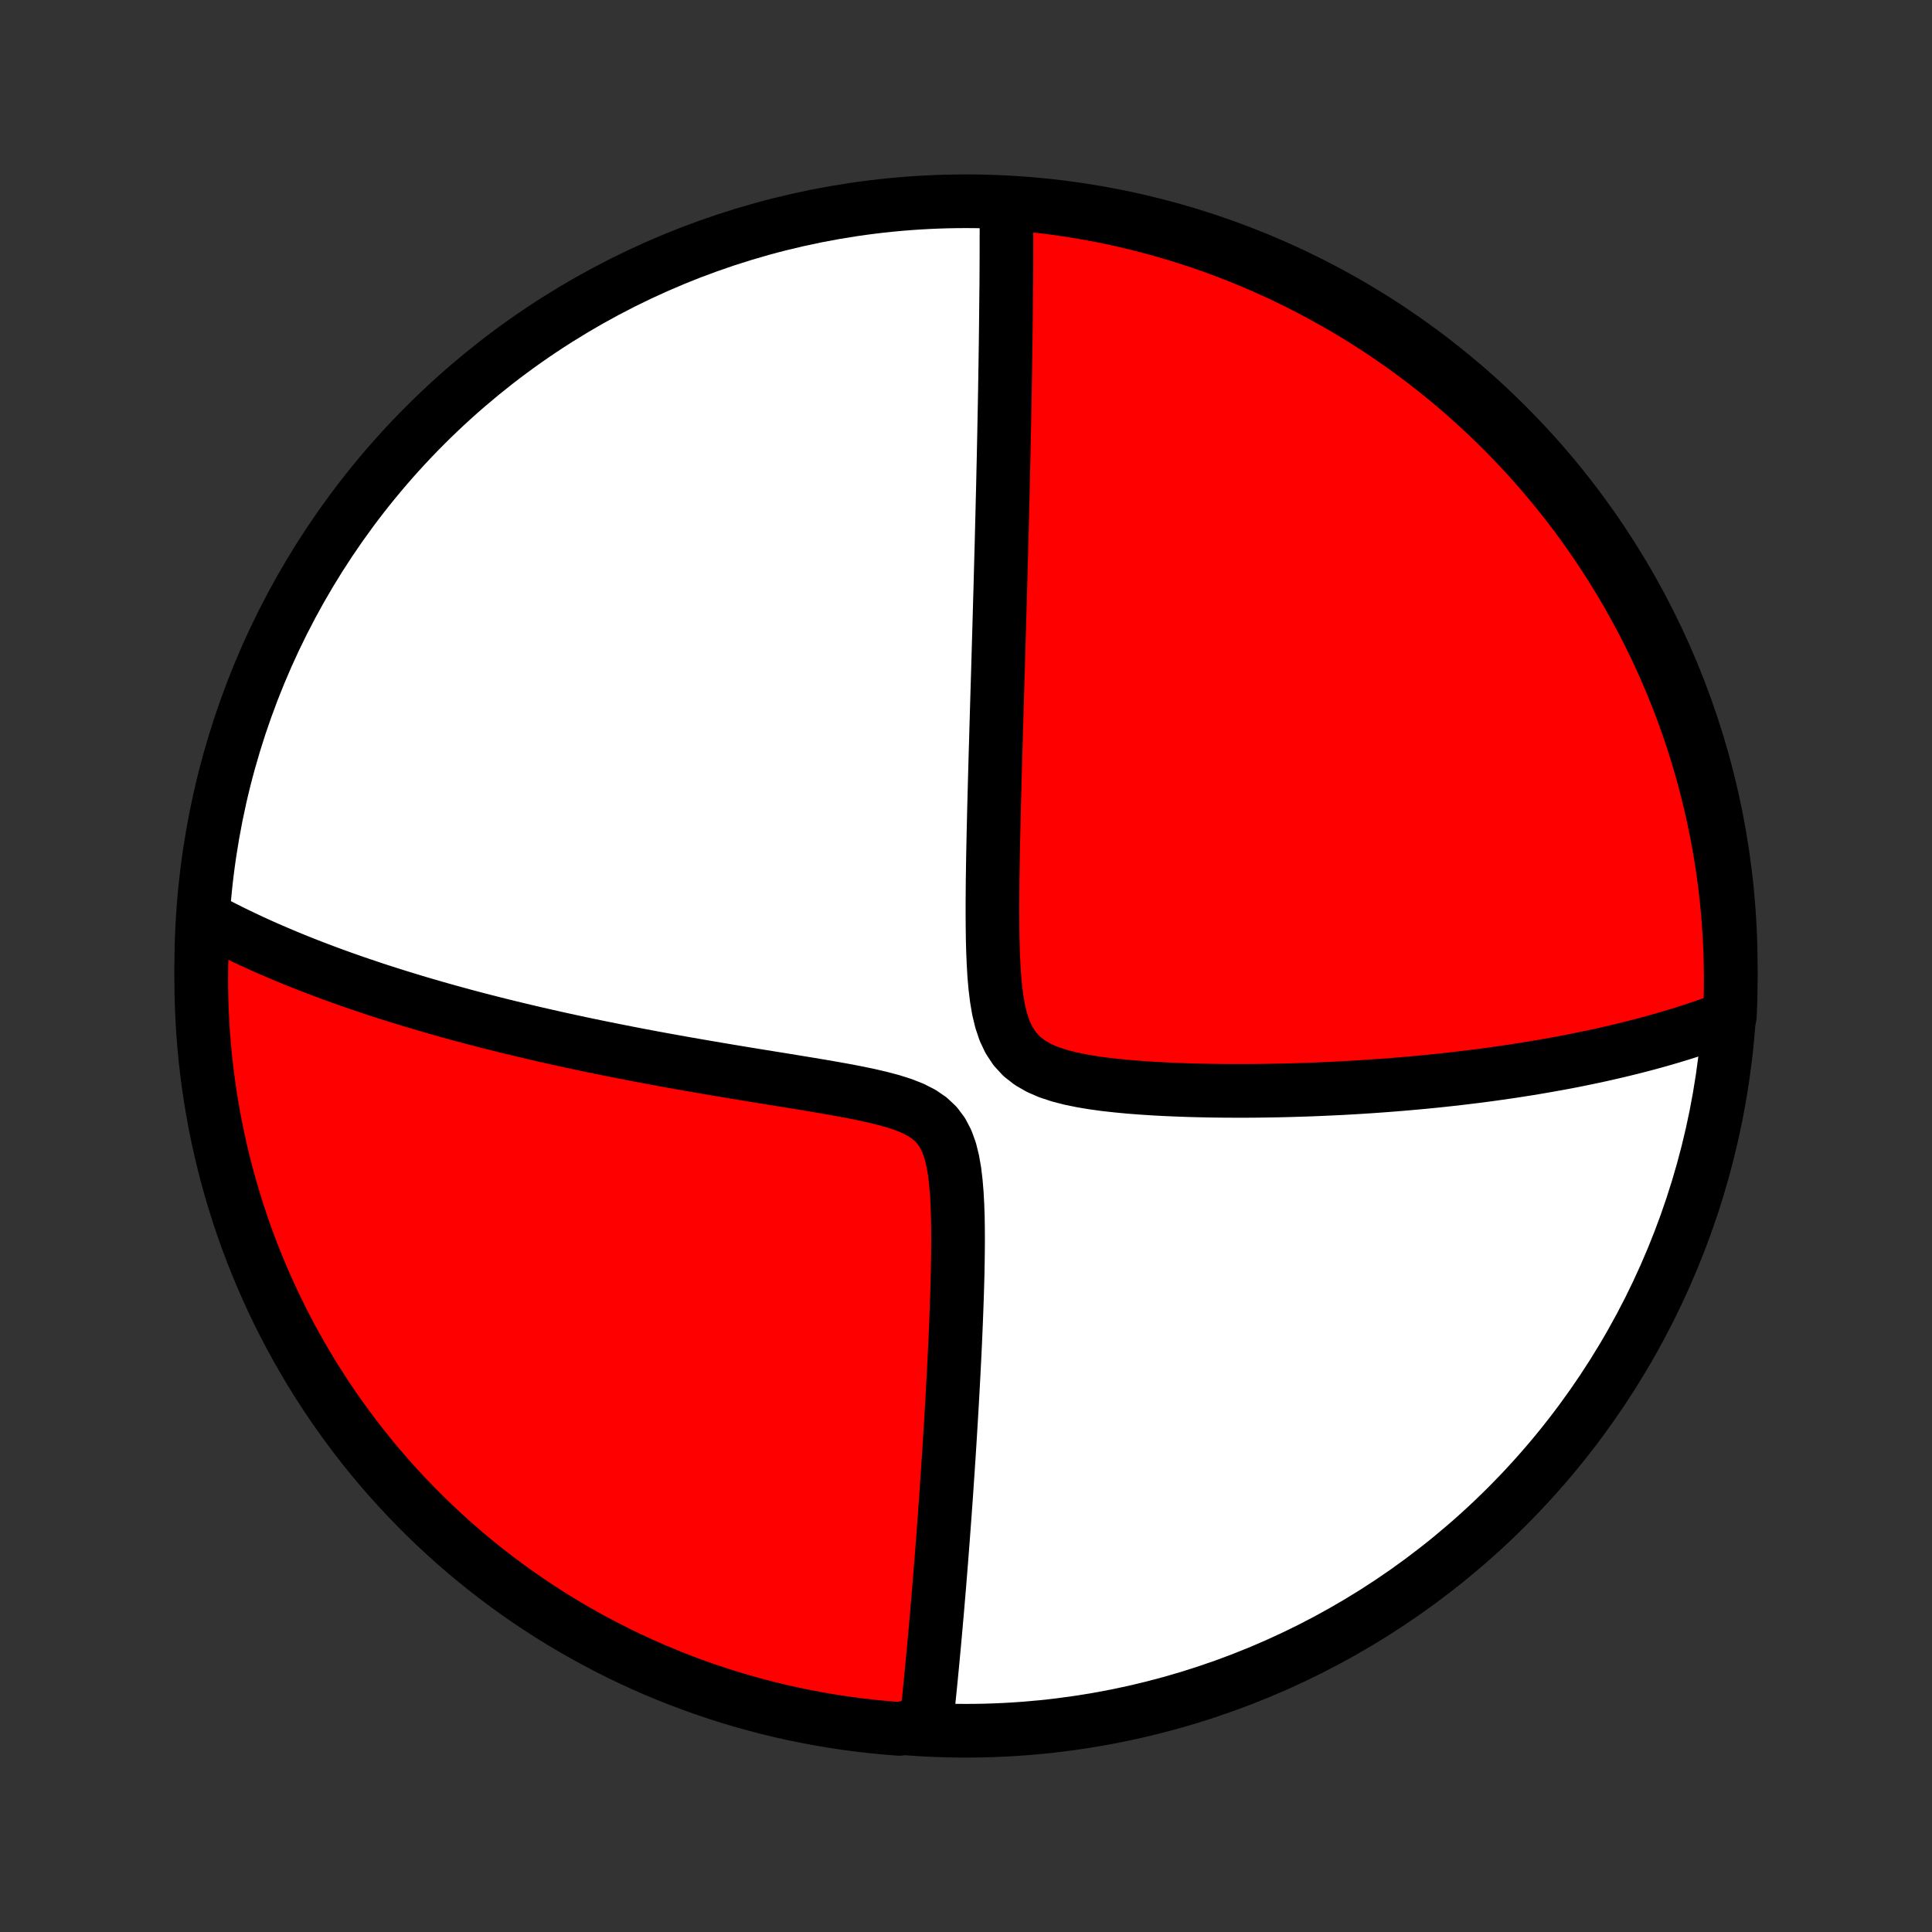 <?xml version="1.0" encoding="utf-8" standalone="no"?>
<!DOCTYPE svg PUBLIC "-//W3C//DTD SVG 1.1//EN"
  "http://www.w3.org/Graphics/SVG/1.1/DTD/svg11.dtd">
<!-- Created with matplotlib (http://matplotlib.org/) -->
<svg height="72pt" version="1.1" viewBox="0 0 72 72" width="72pt" xmlns="http://www.w3.org/2000/svg" xmlns:xlink="http://www.w3.org/1999/xlink">
 <rect x="0" y="0" width="72" height="72" fill="#333333" stroke="none"/>
 <defs>
  <style type="text/css">
*{stroke-linecap:butt;stroke-linejoin:round;}
  </style>
 </defs>
 <g id="figure_1">
  <g id="patch_1">
   <path d="
M0 72
L72 72
L72 0
L0 0
z
" style="fill:none;"/>
  </g>
  <g id="axes_1">
   <g id="PatchCollection_1">
    <defs>
     <path d="
M36 -7.5
C43.558 -7.5 50.808 -10.503 56.153 -15.848
C61.497 -21.192 64.5 -28.442 64.5 -36
C64.5 -43.558 61.497 -50.808 56.153 -56.153
C50.808 -61.497 43.558 -64.5 36 -64.5
C28.442 -64.5 21.192 -61.497 15.848 -56.153
C10.503 -50.808 7.5 -43.558 7.5 -36
C7.5 -28.442 10.503 -21.192 15.848 -15.848
C21.192 -10.503 28.442 -7.5 36 -7.5
z
" id="C0_0_a811fe30f3"/>
     <path d="
M37.506 -64.405
L37.507 -64.22
L37.508 -64.034
L37.508 -63.848
L37.508 -63.661
L37.509 -63.474
L37.509 -63.287
L37.508 -63.099
L37.508 -62.911
L37.508 -62.723
L37.507 -62.534
L37.507 -62.344
L37.506 -62.154
L37.505 -61.963
L37.504 -61.771
L37.503 -61.579
L37.502 -61.385
L37.499 -61.191
L37.497 -60.996
L37.495 -60.8
L37.493 -60.603
L37.491 -60.405
L37.489 -60.206
L37.487 -60.006
L37.485 -59.804
L37.482 -59.601
L37.48 -59.397
L37.477 -59.191
L37.474 -58.984
L37.471 -58.776
L37.468 -58.566
L37.465 -58.354
L37.461 -58.141
L37.458 -57.925
L37.454 -57.708
L37.451 -57.489
L37.447 -57.268
L37.443 -57.045
L37.439 -56.82
L37.434 -56.592
L37.43 -56.362
L37.425 -56.13
L37.421 -55.896
L37.416 -55.659
L37.411 -55.419
L37.406 -55.176
L37.401 -54.931
L37.395 -54.683
L37.389 -54.432
L37.384 -54.178
L37.378 -53.921
L37.372 -53.66
L37.365 -53.397
L37.359 -53.129
L37.352 -52.859
L37.345 -52.584
L37.338 -52.306
L37.331 -52.025
L37.324 -51.739
L37.316 -51.45
L37.308 -51.156
L37.3 -50.858
L37.292 -50.556
L37.284 -50.249
L37.275 -49.939
L37.266 -49.623
L37.257 -49.303
L37.248 -48.979
L37.239 -48.649
L37.229 -48.315
L37.219 -47.976
L37.209 -47.632
L37.199 -47.283
L37.189 -46.928
L37.178 -46.569
L37.167 -46.205
L37.156 -45.835
L37.145 -45.46
L37.134 -45.08
L37.123 -44.695
L37.112 -44.304
L37.1 -43.909
L37.089 -43.508
L37.078 -43.103
L37.067 -42.692
L37.056 -42.277
L37.045 -41.857
L37.035 -41.433
L37.025 -41.004
L37.016 -40.571
L37.007 -40.134
L37 -39.694
L36.993 -39.251
L36.989 -38.805
L36.986 -38.356
L36.986 -37.906
L36.989 -37.455
L36.995 -37.004
L37.007 -36.554
L37.026 -36.105
L37.052 -35.66
L37.09 -35.221
L37.143 -34.791
L37.214 -34.372
L37.311 -33.969
L37.439 -33.587
L37.606 -33.234
L37.818 -32.915
L38.075 -32.636
L38.377 -32.399
L38.717 -32.203
L39.088 -32.042
L39.483 -31.912
L39.895 -31.806
L40.32 -31.719
L40.754 -31.647
L41.194 -31.587
L41.638 -31.538
L42.084 -31.496
L42.53 -31.461
L42.976 -31.432
L43.421 -31.408
L43.864 -31.389
L44.304 -31.373
L44.741 -31.362
L45.175 -31.353
L45.604 -31.348
L46.03 -31.346
L46.45 -31.346
L46.867 -31.349
L47.278 -31.355
L47.684 -31.362
L48.085 -31.372
L48.481 -31.384
L48.871 -31.397
L49.256 -31.413
L49.635 -31.43
L50.009 -31.448
L50.378 -31.469
L50.741 -31.491
L51.098 -31.514
L51.45 -31.539
L51.797 -31.565
L52.138 -31.592
L52.474 -31.621
L52.805 -31.651
L53.13 -31.681
L53.45 -31.713
L53.766 -31.746
L54.076 -31.78
L54.382 -31.815
L54.682 -31.851
L54.978 -31.887
L55.27 -31.925
L55.557 -31.963
L55.839 -32.003
L56.117 -32.043
L56.391 -32.083
L56.661 -32.125
L56.927 -32.167
L57.189 -32.21
L57.447 -32.254
L57.701 -32.298
L57.952 -32.343
L58.199 -32.388
L58.443 -32.434
L58.683 -32.481
L58.92 -32.529
L59.154 -32.577
L59.385 -32.626
L59.613 -32.675
L59.838 -32.725
L60.06 -32.776
L60.279 -32.827
L60.496 -32.879
L60.71 -32.932
L60.922 -32.985
L61.131 -33.039
L61.338 -33.093
L61.542 -33.148
L61.745 -33.204
L61.945 -33.261
L62.143 -33.318
L62.339 -33.376
L62.533 -33.435
L62.725 -33.494
L62.916 -33.555
L63.105 -33.616
L63.291 -33.678
L63.477 -33.74
L63.66 -33.804
L63.843 -33.868
L64.023 -33.934
L64.203 -34
L64.38 -34.067
L64.467 -34.135
L64.487 -34.628
L64.498 -35.125
L64.5 -35.622
L64.493 -36.12
L64.478 -36.617
L64.454 -37.114
L64.422 -37.611
L64.381 -38.107
L64.331 -38.603
L64.273 -39.098
L64.206 -39.592
L64.13 -40.085
L64.046 -40.576
L63.953 -41.067
L63.852 -41.555
L63.742 -42.042
L63.624 -42.528
L63.498 -43.011
L63.363 -43.492
L63.219 -43.971
L63.068 -44.447
L62.908 -44.921
L62.74 -45.392
L62.564 -45.86
L62.38 -46.325
L62.187 -46.787
L61.987 -47.246
L61.779 -47.701
L61.563 -48.153
L61.339 -48.601
L61.108 -49.045
L60.868 -49.485
L60.622 -49.922
L60.367 -50.353
L60.106 -50.781
L59.837 -51.204
L59.56 -51.622
L59.277 -52.036
L58.986 -52.445
L58.689 -52.849
L58.385 -53.247
L58.073 -53.64
L57.755 -54.028
L57.431 -54.411
L57.099 -54.788
L56.762 -55.159
L56.418 -55.524
L56.068 -55.884
L55.712 -56.237
L55.349 -56.584
L54.981 -56.925
L54.607 -57.259
L54.228 -57.587
L53.843 -57.909
L53.452 -58.224
L53.056 -58.532
L52.655 -58.833
L52.249 -59.127
L51.838 -59.414
L51.422 -59.694
L51.001 -59.967
L50.576 -60.233
L50.146 -60.491
L49.712 -60.741
L49.274 -60.984
L48.832 -61.22
L48.386 -61.448
L47.936 -61.668
L47.483 -61.88
L47.026 -62.084
L46.565 -62.281
L46.102 -62.469
L45.635 -62.65
L45.166 -62.822
L44.693 -62.986
L44.218 -63.142
L43.741 -63.289
L43.261 -63.429
L42.779 -63.56
L42.294 -63.682
L41.809 -63.796
L41.321 -63.902
L40.831 -63.999
L40.34 -64.088
L39.848 -64.168
L39.355 -64.239
L38.86 -64.302
L38.365 -64.356
z
" id="C0_1_52eed59fae"/>
     <path d="
M7.67 -37.782
L7.837 -37.691
L8.006 -37.602
L8.176 -37.513
L8.348 -37.426
L8.521 -37.339
L8.695 -37.252
L8.871 -37.167
L9.048 -37.082
L9.227 -36.997
L9.407 -36.913
L9.589 -36.83
L9.773 -36.747
L9.958 -36.665
L10.146 -36.583
L10.335 -36.502
L10.526 -36.421
L10.719 -36.34
L10.914 -36.26
L11.111 -36.18
L11.31 -36.101
L11.512 -36.021
L11.716 -35.942
L11.922 -35.864
L12.131 -35.785
L12.342 -35.707
L12.556 -35.629
L12.773 -35.551
L12.992 -35.474
L13.215 -35.396
L13.44 -35.319
L13.668 -35.242
L13.899 -35.164
L14.134 -35.087
L14.372 -35.011
L14.613 -34.934
L14.858 -34.857
L15.106 -34.781
L15.358 -34.704
L15.613 -34.627
L15.873 -34.551
L16.136 -34.475
L16.404 -34.398
L16.675 -34.322
L16.951 -34.246
L17.231 -34.169
L17.516 -34.093
L17.805 -34.017
L18.099 -33.941
L18.398 -33.865
L18.701 -33.789
L19.009 -33.713
L19.322 -33.638
L19.641 -33.562
L19.964 -33.486
L20.293 -33.411
L20.627 -33.335
L20.966 -33.26
L21.311 -33.185
L21.661 -33.11
L22.017 -33.035
L22.378 -32.961
L22.744 -32.887
L23.117 -32.813
L23.494 -32.739
L23.878 -32.665
L24.267 -32.592
L24.661 -32.519
L25.06 -32.447
L25.465 -32.374
L25.875 -32.303
L26.29 -32.231
L26.709 -32.16
L27.133 -32.088
L27.561 -32.017
L27.994 -31.946
L28.43 -31.875
L28.869 -31.804
L29.311 -31.733
L29.755 -31.66
L30.2 -31.587
L30.646 -31.512
L31.091 -31.435
L31.534 -31.355
L31.973 -31.27
L32.407 -31.179
L32.831 -31.08
L33.243 -30.97
L33.637 -30.845
L34.008 -30.699
L34.347 -30.527
L34.648 -30.322
L34.905 -30.08
L35.116 -29.798
L35.282 -29.479
L35.409 -29.128
L35.503 -28.75
L35.573 -28.353
L35.622 -27.941
L35.657 -27.519
L35.68 -27.09
L35.695 -26.657
L35.702 -26.221
L35.704 -25.785
L35.701 -25.349
L35.695 -24.914
L35.687 -24.482
L35.675 -24.052
L35.662 -23.626
L35.647 -23.204
L35.631 -22.785
L35.614 -22.372
L35.596 -21.963
L35.577 -21.558
L35.557 -21.16
L35.537 -20.766
L35.516 -20.378
L35.495 -19.995
L35.474 -19.618
L35.452 -19.246
L35.43 -18.88
L35.408 -18.52
L35.386 -18.166
L35.364 -17.817
L35.341 -17.474
L35.319 -17.136
L35.296 -16.804
L35.274 -16.478
L35.252 -16.157
L35.229 -15.842
L35.207 -15.531
L35.184 -15.227
L35.162 -14.927
L35.14 -14.632
L35.118 -14.342
L35.096 -14.058
L35.074 -13.778
L35.052 -13.502
L35.03 -13.232
L35.009 -12.965
L34.987 -12.704
L34.965 -12.446
L34.944 -12.193
L34.923 -11.943
L34.901 -11.698
L34.88 -11.457
L34.859 -11.219
L34.838 -10.985
L34.817 -10.755
L34.796 -10.528
L34.775 -10.305
L34.755 -10.085
L34.734 -9.868
L34.713 -9.654
L34.693 -9.443
L34.672 -9.236
L34.651 -9.031
L34.631 -8.829
L34.61 -8.629
L34.59 -8.433
L34.569 -8.238
L34.549 -8.047
L34.529 -7.857
L34.005 -7.67
L33.509 -7.57
L33.014 -7.609
L32.52 -7.657
L32.026 -7.713
L31.535 -7.778
L31.044 -7.852
L30.555 -7.934
L30.068 -8.025
L29.582 -8.124
L29.098 -8.232
L28.617 -8.348
L28.137 -8.473
L27.661 -8.606
L27.186 -8.747
L26.715 -8.897
L26.246 -9.055
L25.78 -9.221
L25.317 -9.396
L24.858 -9.578
L24.401 -9.768
L23.949 -9.967
L23.5 -10.173
L23.055 -10.387
L22.614 -10.61
L22.177 -10.839
L21.744 -11.077
L21.315 -11.322
L20.891 -11.574
L20.472 -11.834
L20.057 -12.102
L19.647 -12.376
L19.242 -12.658
L18.843 -12.947
L18.448 -13.243
L18.059 -13.546
L17.675 -13.856
L17.297 -14.172
L16.924 -14.495
L16.558 -14.825
L16.197 -15.161
L15.842 -15.504
L15.494 -15.852
L15.152 -16.207
L14.816 -16.568
L14.486 -16.935
L14.163 -17.308
L13.847 -17.686
L13.537 -18.07
L13.235 -18.459
L12.939 -18.854
L12.65 -19.254
L12.368 -19.659
L12.094 -20.069
L11.827 -20.484
L11.567 -20.903
L11.315 -21.328
L11.07 -21.756
L10.833 -22.189
L10.603 -22.626
L10.381 -23.068
L10.167 -23.513
L9.961 -23.962
L9.763 -24.415
L9.573 -24.871
L9.39 -25.33
L9.216 -25.793
L9.05 -26.259
L8.893 -26.728
L8.743 -27.2
L8.602 -27.674
L8.469 -28.151
L8.345 -28.631
L8.229 -29.112
L8.121 -29.596
L8.022 -30.081
L7.932 -30.569
L7.85 -31.058
L7.776 -31.549
L7.712 -32.041
L7.655 -32.534
L7.608 -33.028
L7.569 -33.523
L7.539 -34.019
L7.517 -34.516
L7.504 -35.013
L7.5 -35.51
L7.504 -36.007
L7.518 -36.505
z
" id="C0_2_b5d2926366"/>
    </defs>
    <g clip-path="url(#p1bffca34e9)">
     <use style="fill:#ffffff;stroke:#000000;stroke-width:2.0;" x="0.0" xlink:href="#C0_0_a811fe30f3" y="72.0"/>
    </g>
    <g clip-path="url(#p1bffca34e9)">
     <use style="fill:#ff0000;stroke:#000000;stroke-width:2.0;" x="0.0" xlink:href="#C0_1_52eed59fae" y="72.0"/>
    </g>
    <g clip-path="url(#p1bffca34e9)">
     <use style="fill:#ff0000;stroke:#000000;stroke-width:2.0;" x="0.0" xlink:href="#C0_2_b5d2926366" y="72.0"/>
    </g>
   </g>
  </g>
 </g>
 <defs>
  <clipPath id="p1bffca34e9">
   <rect height="72.0" width="72.0" x="0.0" y="0.0"/>
  </clipPath>
 </defs>
</svg>
